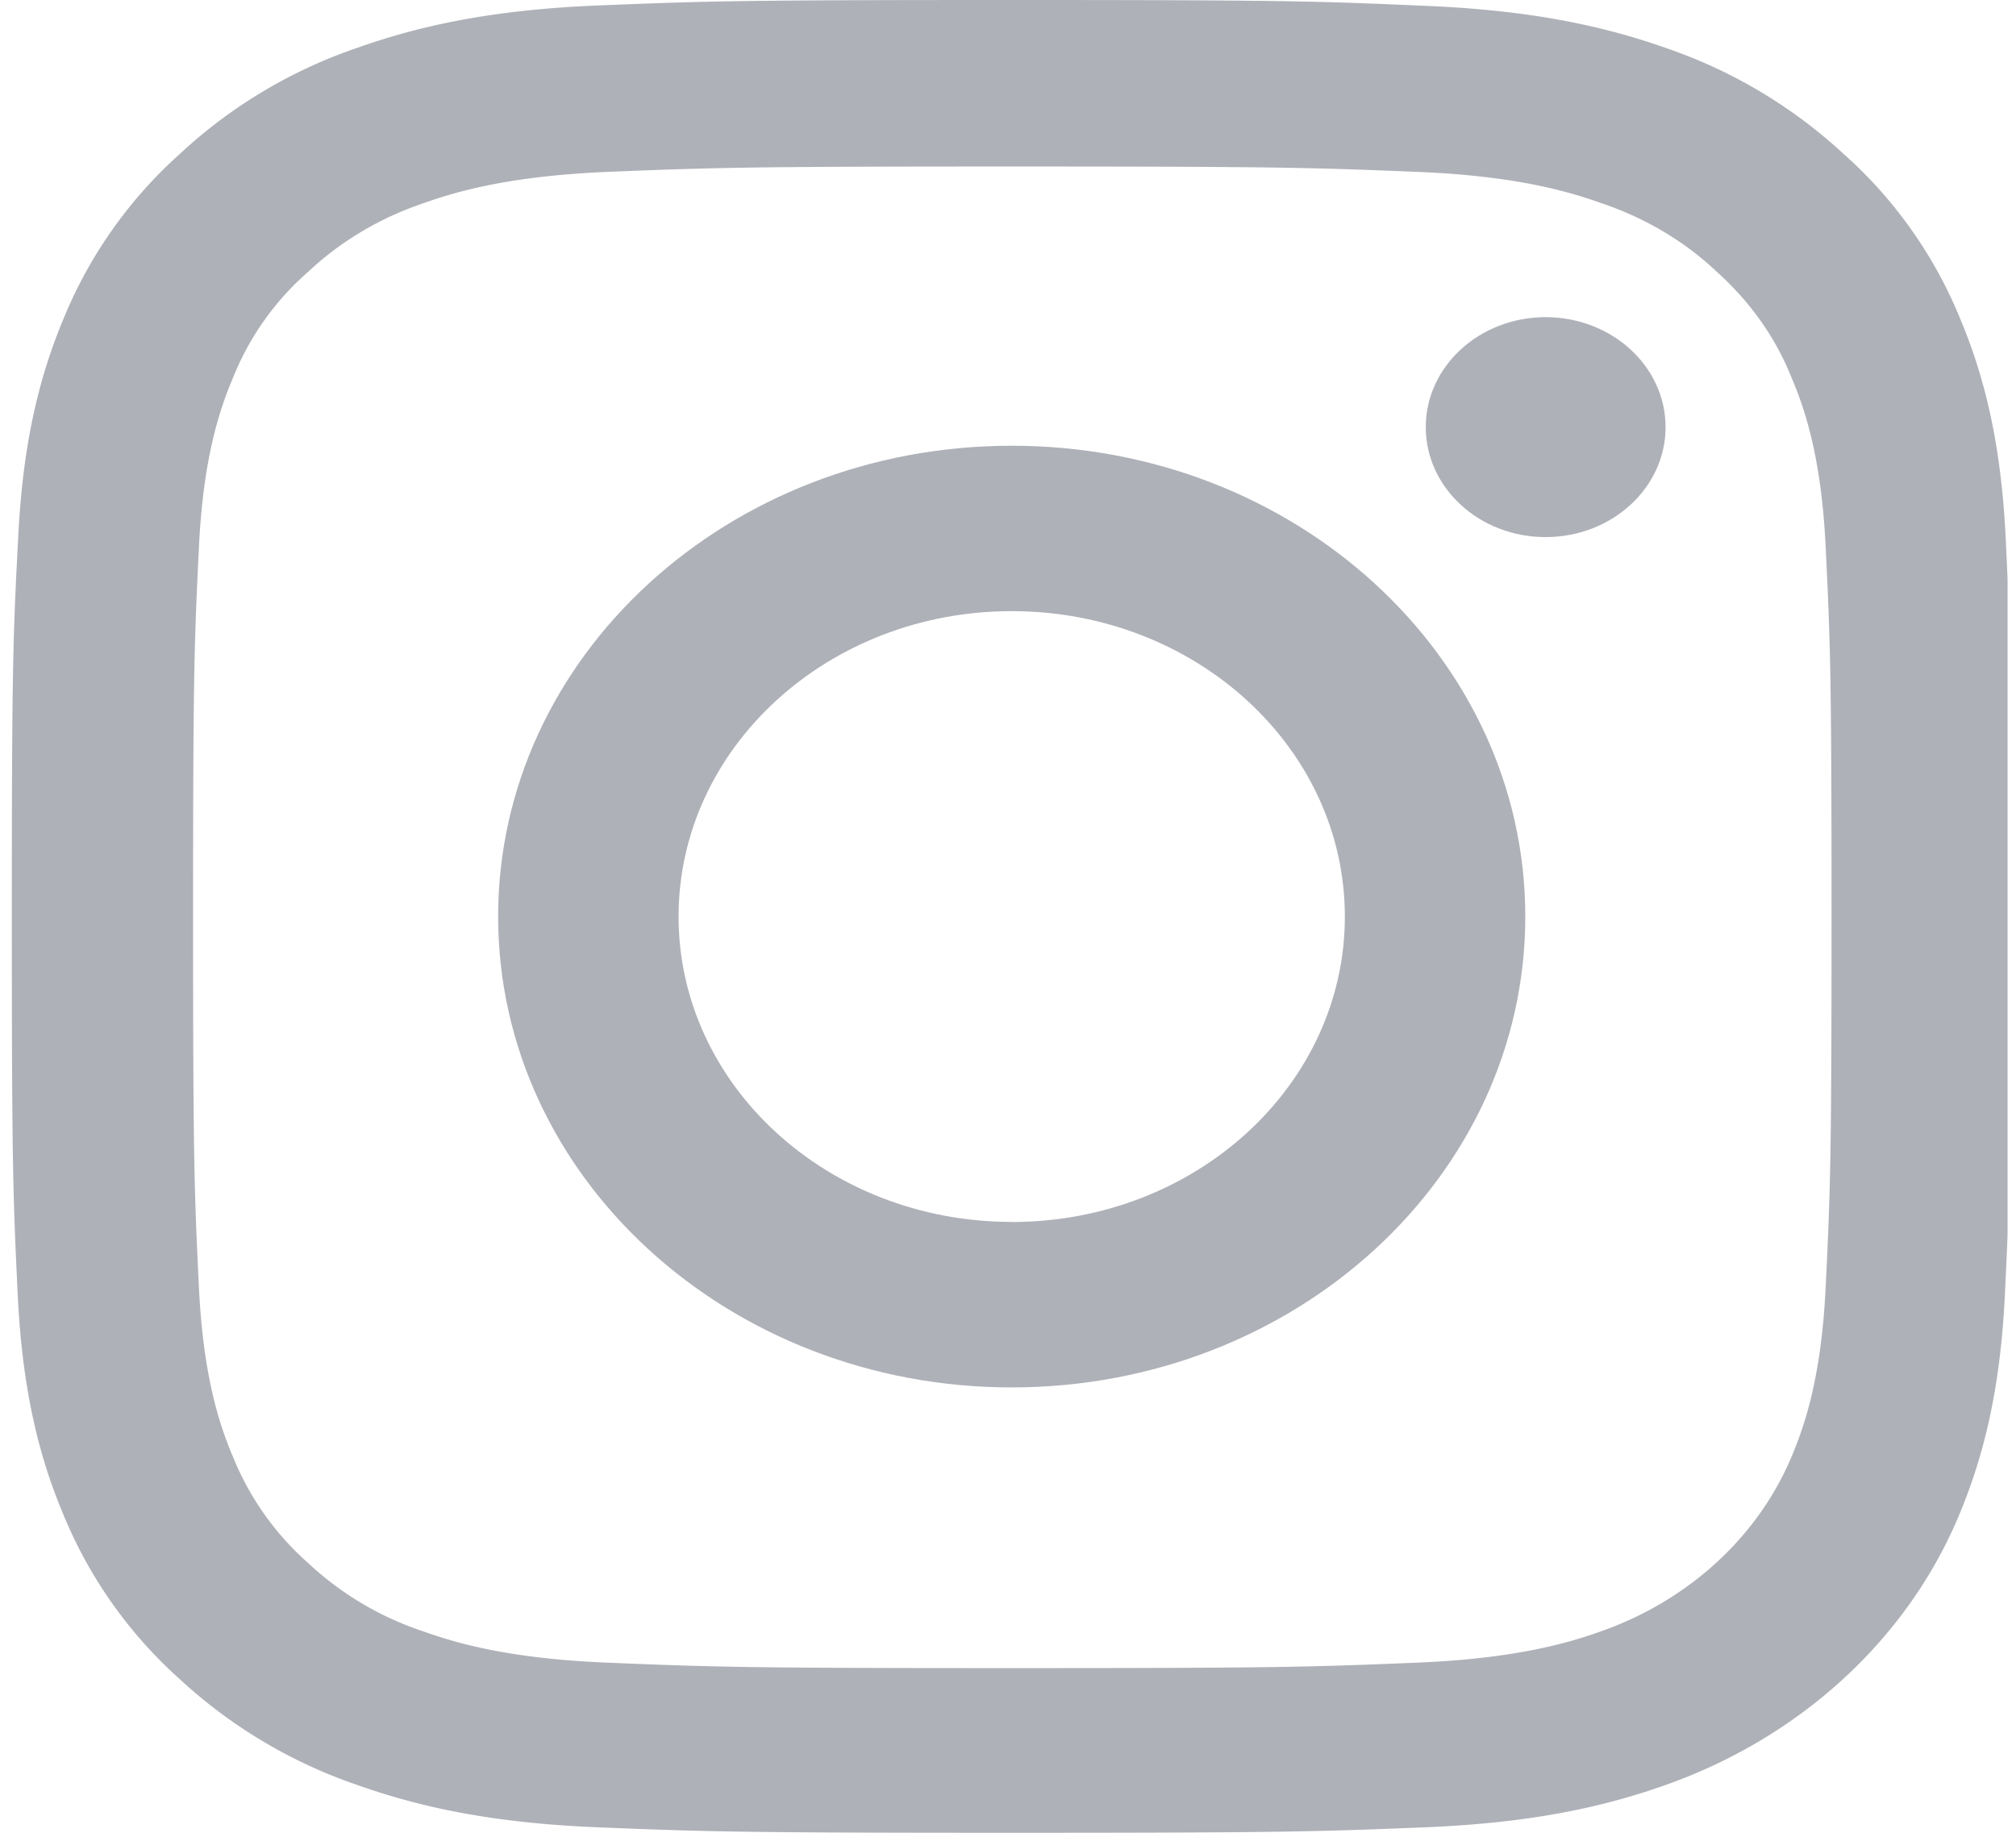 <svg width="22" height="20" fill="none" xmlns="http://www.w3.org/2000/svg"><g clip-path="url(#clip0)" fill="#AFB1B8"><path d="M21.888 5.88c-.051-1.063-.239-1.793-.507-2.426a4.863 4.863 0 00-1.262-1.774 5.44 5.44 0 00-1.93-1.153C17.493.281 16.7.11 15.54.063 14.373.012 14.003 0 11.041 0 8.078 0 7.707.012 6.543.059c-1.16.046-1.956.218-2.647.464A5.392 5.392 0 001.962 1.68 4.906 4.906 0 00.705 3.45C.436 4.087.249 4.813.198 5.876c-.056 1.07-.069 1.41-.069 4.126 0 2.715.013 3.055.064 4.122.051 1.063.239 1.793.508 2.426a4.915 4.915 0 001.261 1.774 5.44 5.44 0 001.93 1.152c.696.247 1.488.419 2.648.465 1.163.047 1.534.059 4.496.059 2.963 0 3.333-.012 4.497-.059 1.16-.046 1.956-.218 2.647-.464 1.466-.52 2.625-1.583 3.192-2.927.268-.637.456-1.364.507-2.426.051-1.067.064-1.407.064-4.122s-.004-3.055-.055-4.122zm-1.965 8.166c-.047.977-.226 1.504-.375 1.856-.367.87-1.121 1.562-2.072 1.898-.383.137-.963.301-2.024.344-1.15.047-1.496.059-4.407.059s-3.26-.012-4.407-.059c-1.066-.043-1.641-.207-2.025-.344a3.4 3.4 0 01-1.253-.746 3.097 3.097 0 01-.814-1.148c-.15-.352-.328-.883-.375-1.856-.051-1.055-.064-1.372-.064-4.04 0-2.669.013-2.99.064-4.04.047-.977.226-1.504.375-1.856a3.03 3.03 0 01.818-1.149c.354-.332.78-.586 1.253-.746.384-.137.964-.3 2.025-.344 1.15-.046 1.496-.058 4.407-.058 2.915 0 3.26.012 4.407.058 1.066.043 1.641.207 2.025.344.473.16.903.414 1.253.746.362.325.64.715.814 1.15.15.35.328.882.375 1.855.051 1.055.064 1.371.064 4.04 0 2.668-.013 2.98-.064 4.036z"/><path d="M11.04 4.864c-3.094 0-5.604 2.301-5.604 5.138 0 2.836 2.51 5.138 5.604 5.138 3.095 0 5.605-2.302 5.605-5.138 0-2.837-2.51-5.138-5.604-5.138zm0 8.47c-2.007 0-3.635-1.492-3.635-3.332 0-1.84 1.628-3.333 3.635-3.333 2.008 0 3.636 1.493 3.636 3.333s-1.628 3.333-3.636 3.333zM18.176 4.661c0 .662-.586 1.2-1.31 1.2-.722 0-1.307-.538-1.307-1.2 0-.662.585-1.2 1.308-1.2.723 0 1.309.538 1.309 1.2z"/></g><defs><clipPath id="clip0"><path fill="#fff" transform="translate(.09)" d="M0 0h21.818v20H0z"/></clipPath></defs></svg>